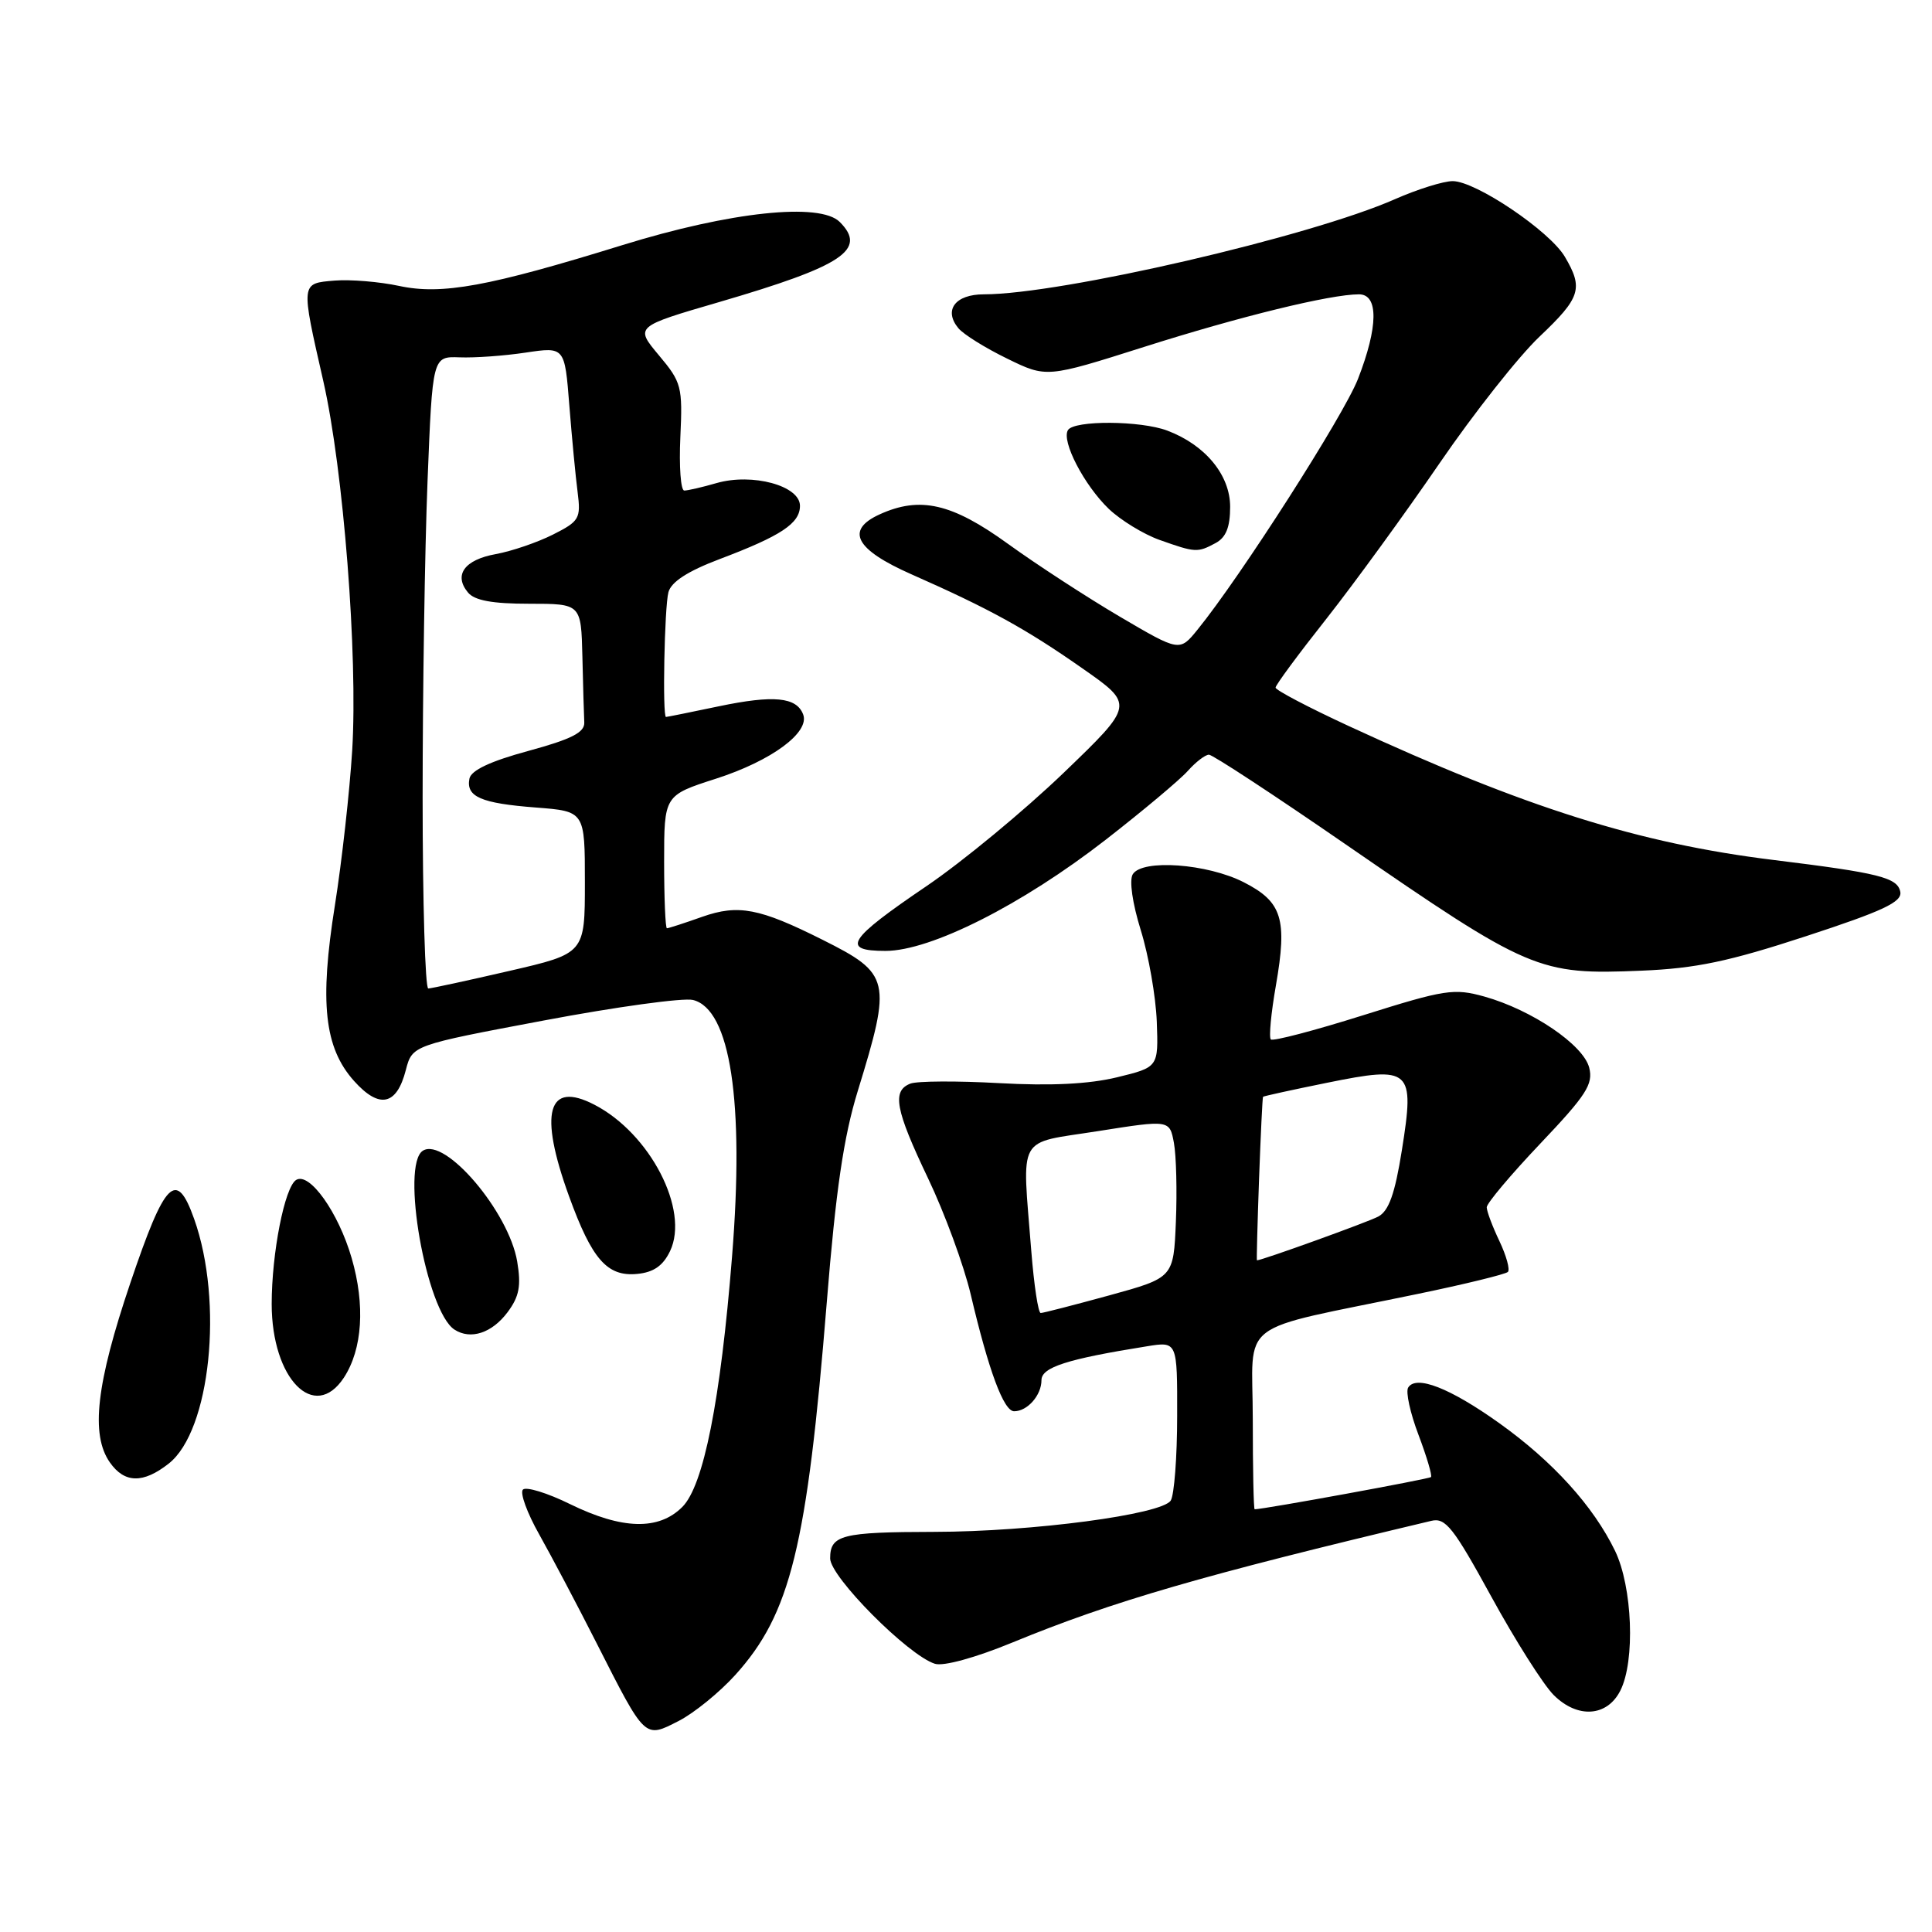 <?xml version="1.0" encoding="UTF-8" standalone="no"?>
<!DOCTYPE svg PUBLIC "-//W3C//DTD SVG 1.1//EN" "http://www.w3.org/Graphics/SVG/1.1/DTD/svg11.dtd" >
<svg xmlns="http://www.w3.org/2000/svg" xmlns:xlink="http://www.w3.org/1999/xlink" version="1.1" viewBox="0 0 256 256">
 <g >
 <path fill="currentColor"
d=" M 97.43 221.94 C 104.75 213.84 106.93 204.97 109.55 172.59 C 110.75 157.69 111.79 150.64 113.65 144.59 C 118.18 129.87 117.99 129.03 109.00 124.53 C 100.63 120.33 97.83 119.80 93.05 121.48 C 90.69 122.32 88.58 123.00 88.37 123.00 C 88.17 123.00 88.00 119.04 88.00 114.20 C 88.00 105.39 88.00 105.39 94.87 103.18 C 102.24 100.81 107.34 97.04 106.42 94.66 C 105.54 92.36 102.51 92.07 95.24 93.59 C 91.53 94.37 88.39 95.00 88.25 95.00 C 87.76 95.00 88.04 80.46 88.57 78.47 C 88.94 77.10 91.12 75.69 95.31 74.10 C 103.52 71.00 106.00 69.35 106.00 67.02 C 106.00 64.36 99.70 62.65 94.95 64.01 C 93.06 64.56 91.13 65.00 90.67 65.00 C 90.20 65.00 89.97 61.82 90.15 57.92 C 90.46 51.22 90.31 50.65 87.30 47.07 C 84.13 43.28 84.13 43.28 95.31 40.02 C 111.70 35.23 114.94 33.08 111.27 29.41 C 108.65 26.79 96.78 28.05 82.50 32.47 C 64.74 37.97 58.56 39.10 52.90 37.89 C 50.30 37.33 46.44 37.01 44.33 37.18 C 39.83 37.56 39.85 37.37 42.84 50.50 C 45.51 62.25 47.43 86.84 46.67 99.41 C 46.33 104.89 45.30 114.12 44.38 119.93 C 42.32 132.84 42.97 138.82 46.91 143.23 C 50.26 146.97 52.56 146.49 53.77 141.80 C 54.63 138.50 54.63 138.50 72.06 135.22 C 81.65 133.41 90.54 132.19 91.82 132.50 C 96.78 133.72 98.65 145.96 97.00 166.50 C 95.47 185.62 93.23 196.86 90.41 199.68 C 87.28 202.81 82.44 202.68 75.55 199.31 C 72.53 197.82 69.71 196.96 69.29 197.38 C 68.87 197.80 69.84 200.47 71.45 203.32 C 73.05 206.17 76.49 212.67 79.07 217.76 C 85.55 230.52 85.38 230.36 89.92 228.04 C 91.96 227.00 95.34 224.25 97.43 221.94 Z  M 214.71 224.00 C 216.69 220.07 216.31 210.27 214.00 205.49 C 211.12 199.56 205.76 193.64 198.64 188.56 C 192.12 183.91 187.64 182.16 186.59 183.86 C 186.24 184.42 186.86 187.24 187.96 190.13 C 189.05 193.02 189.80 195.54 189.61 195.72 C 189.35 195.98 167.60 199.96 166.25 199.99 C 166.11 200.00 166.00 194.64 166.00 188.08 C 166.00 174.54 163.37 176.54 187.87 171.45 C 194.12 170.16 199.49 168.84 199.80 168.54 C 200.11 168.23 199.60 166.39 198.68 164.45 C 197.76 162.52 197.00 160.50 197.00 159.97 C 197.00 159.44 200.20 155.64 204.11 151.52 C 210.19 145.12 211.13 143.66 210.58 141.48 C 209.82 138.45 202.99 133.82 196.69 132.05 C 192.66 130.93 191.47 131.11 180.61 134.53 C 174.16 136.56 168.67 138.00 168.39 137.73 C 168.12 137.46 168.42 134.25 169.06 130.60 C 170.60 121.76 169.89 119.50 164.82 116.91 C 159.97 114.43 151.36 113.81 150.10 115.84 C 149.61 116.63 150.05 119.68 151.16 123.26 C 152.20 126.60 153.15 132.05 153.28 135.37 C 153.50 141.41 153.50 141.41 148.00 142.75 C 144.28 143.65 139.23 143.90 132.39 143.52 C 126.83 143.21 121.54 143.24 120.64 143.58 C 118.16 144.54 118.62 147.01 122.98 156.15 C 125.17 160.74 127.71 167.65 128.62 171.50 C 131.02 181.69 133.00 187.00 134.38 187.00 C 136.14 187.00 138.00 184.88 138.00 182.88 C 138.00 181.17 141.39 180.08 151.98 178.39 C 156.00 177.74 156.00 177.74 155.98 187.62 C 155.98 193.05 155.59 198.10 155.13 198.83 C 153.95 200.68 136.78 202.96 123.83 202.98 C 111.50 203.00 110.00 203.39 110.00 206.50 C 110.00 208.94 120.33 219.34 123.88 220.46 C 125.01 220.82 129.24 219.66 134.15 217.64 C 147.45 212.17 159.27 208.74 189.66 201.52 C 191.54 201.07 192.58 202.39 197.60 211.55 C 200.78 217.36 204.50 223.23 205.87 224.60 C 209.03 227.75 212.96 227.49 214.71 224.00 Z  M 22.36 193.93 C 27.88 189.59 29.65 172.53 25.72 161.50 C 23.37 154.89 21.87 156.39 17.27 170.00 C 12.75 183.37 11.98 190.10 14.56 193.78 C 16.50 196.55 18.97 196.60 22.36 193.93 Z  M 45.57 182.54 C 48.03 178.77 48.41 172.93 46.59 166.68 C 44.84 160.65 41.01 155.26 39.24 156.35 C 37.72 157.29 36.00 166.03 36.00 172.80 C 36.01 182.72 41.67 188.48 45.57 182.54 Z  M 67.26 173.87 C 68.81 171.79 69.07 170.38 68.53 167.15 C 67.41 160.56 58.99 150.65 56.04 152.47 C 53.06 154.32 56.48 173.75 60.22 176.18 C 62.36 177.57 65.19 176.64 67.26 173.87 Z  M 88.79 165.77 C 91.38 160.33 86.14 150.19 78.76 146.38 C 72.55 143.16 71.37 147.41 75.40 158.51 C 78.44 166.89 80.46 169.19 84.44 168.80 C 86.61 168.59 87.86 167.72 88.79 165.77 Z  M 239.31 124.05 C 249.52 120.71 252.05 119.52 251.80 118.18 C 251.44 116.28 248.99 115.67 235.00 113.95 C 217.16 111.76 202.06 107.00 178.75 96.22 C 173.39 93.74 169.01 91.44 169.02 91.11 C 169.02 90.77 172.06 86.66 175.77 81.97 C 179.47 77.27 186.21 68.01 190.75 61.38 C 195.29 54.75 201.25 47.20 204.00 44.60 C 209.44 39.44 209.83 38.22 207.35 34.02 C 205.33 30.60 195.54 24.00 192.49 24.00 C 191.26 24.00 187.82 25.08 184.84 26.39 C 173.62 31.35 140.59 39.00 130.37 39.00 C 126.57 39.00 125.00 41.09 126.99 43.49 C 127.66 44.30 130.56 46.11 133.44 47.51 C 138.67 50.07 138.67 50.07 151.59 45.97 C 164.31 41.93 176.28 39.00 180.07 39.00 C 182.68 39.00 182.63 43.30 179.94 50.21 C 178.05 55.06 164.35 76.46 158.68 83.43 C 156.30 86.36 156.30 86.36 148.40 81.72 C 144.05 79.16 137.36 74.81 133.53 72.04 C 126.12 66.68 121.90 65.72 116.55 68.16 C 111.97 70.25 113.33 72.81 120.75 76.09 C 131.12 80.67 135.92 83.31 143.42 88.56 C 150.32 93.38 150.32 93.38 140.90 102.44 C 135.71 107.42 127.57 114.15 122.79 117.40 C 112.33 124.49 111.38 126.00 117.33 126.00 C 123.33 126.00 135.42 119.89 146.50 111.28 C 151.45 107.43 156.36 103.31 157.40 102.14 C 158.45 100.96 159.71 100.00 160.19 100.00 C 160.68 100.00 168.82 105.34 178.29 111.87 C 202.71 128.70 203.84 129.19 217.50 128.62 C 224.71 128.32 229.05 127.41 239.31 124.05 Z  M 161.07 71.96 C 162.45 71.22 163.00 69.86 163.00 67.15 C 163.00 62.95 159.71 58.96 154.68 57.06 C 151.14 55.72 142.32 55.67 141.51 56.99 C 140.61 58.44 143.66 64.30 146.93 67.44 C 148.50 68.93 151.51 70.78 153.64 71.54 C 158.40 73.23 158.67 73.25 161.07 71.96 Z  M 56.00 105.66 C 56.00 91.72 56.29 72.87 56.65 63.77 C 57.31 47.22 57.31 47.22 60.90 47.35 C 62.88 47.43 66.82 47.15 69.66 46.72 C 74.83 45.95 74.83 45.95 75.44 53.73 C 75.78 58.00 76.27 63.18 76.54 65.23 C 76.98 68.71 76.77 69.07 73.26 70.84 C 71.19 71.88 67.79 73.04 65.70 73.42 C 61.54 74.17 60.08 76.19 62.01 78.51 C 62.88 79.57 65.26 80.00 70.12 80.00 C 77.00 80.00 77.00 80.00 77.17 87.00 C 77.26 90.85 77.37 94.78 77.42 95.73 C 77.48 97.05 75.74 97.94 70.01 99.50 C 64.96 100.87 62.42 102.07 62.20 103.18 C 61.74 105.58 63.73 106.44 71.00 107.00 C 77.50 107.50 77.50 107.50 77.50 116.92 C 77.50 126.34 77.50 126.34 67.50 128.65 C 62.00 129.92 57.16 130.97 56.75 130.98 C 56.34 130.99 56.00 119.60 56.00 105.66 Z  M 136.65 165.75 C 135.43 150.09 134.59 151.60 145.49 149.88 C 154.98 148.38 154.98 148.38 155.55 151.44 C 155.86 153.12 155.98 157.83 155.81 161.90 C 155.50 169.30 155.50 169.30 147.00 171.64 C 142.32 172.92 138.23 173.98 137.90 173.98 C 137.57 173.99 137.01 170.29 136.65 165.75 Z  M 166.83 156.25 C 167.05 150.34 167.28 145.42 167.36 145.33 C 167.44 145.24 171.26 144.40 175.86 143.47 C 186.99 141.21 187.47 141.64 185.76 152.38 C 184.84 158.17 184.03 160.45 182.63 161.20 C 181.24 161.94 167.22 167.00 166.55 167.00 C 166.49 167.00 166.62 162.16 166.83 156.25 Z "/>
</g>
</svg>